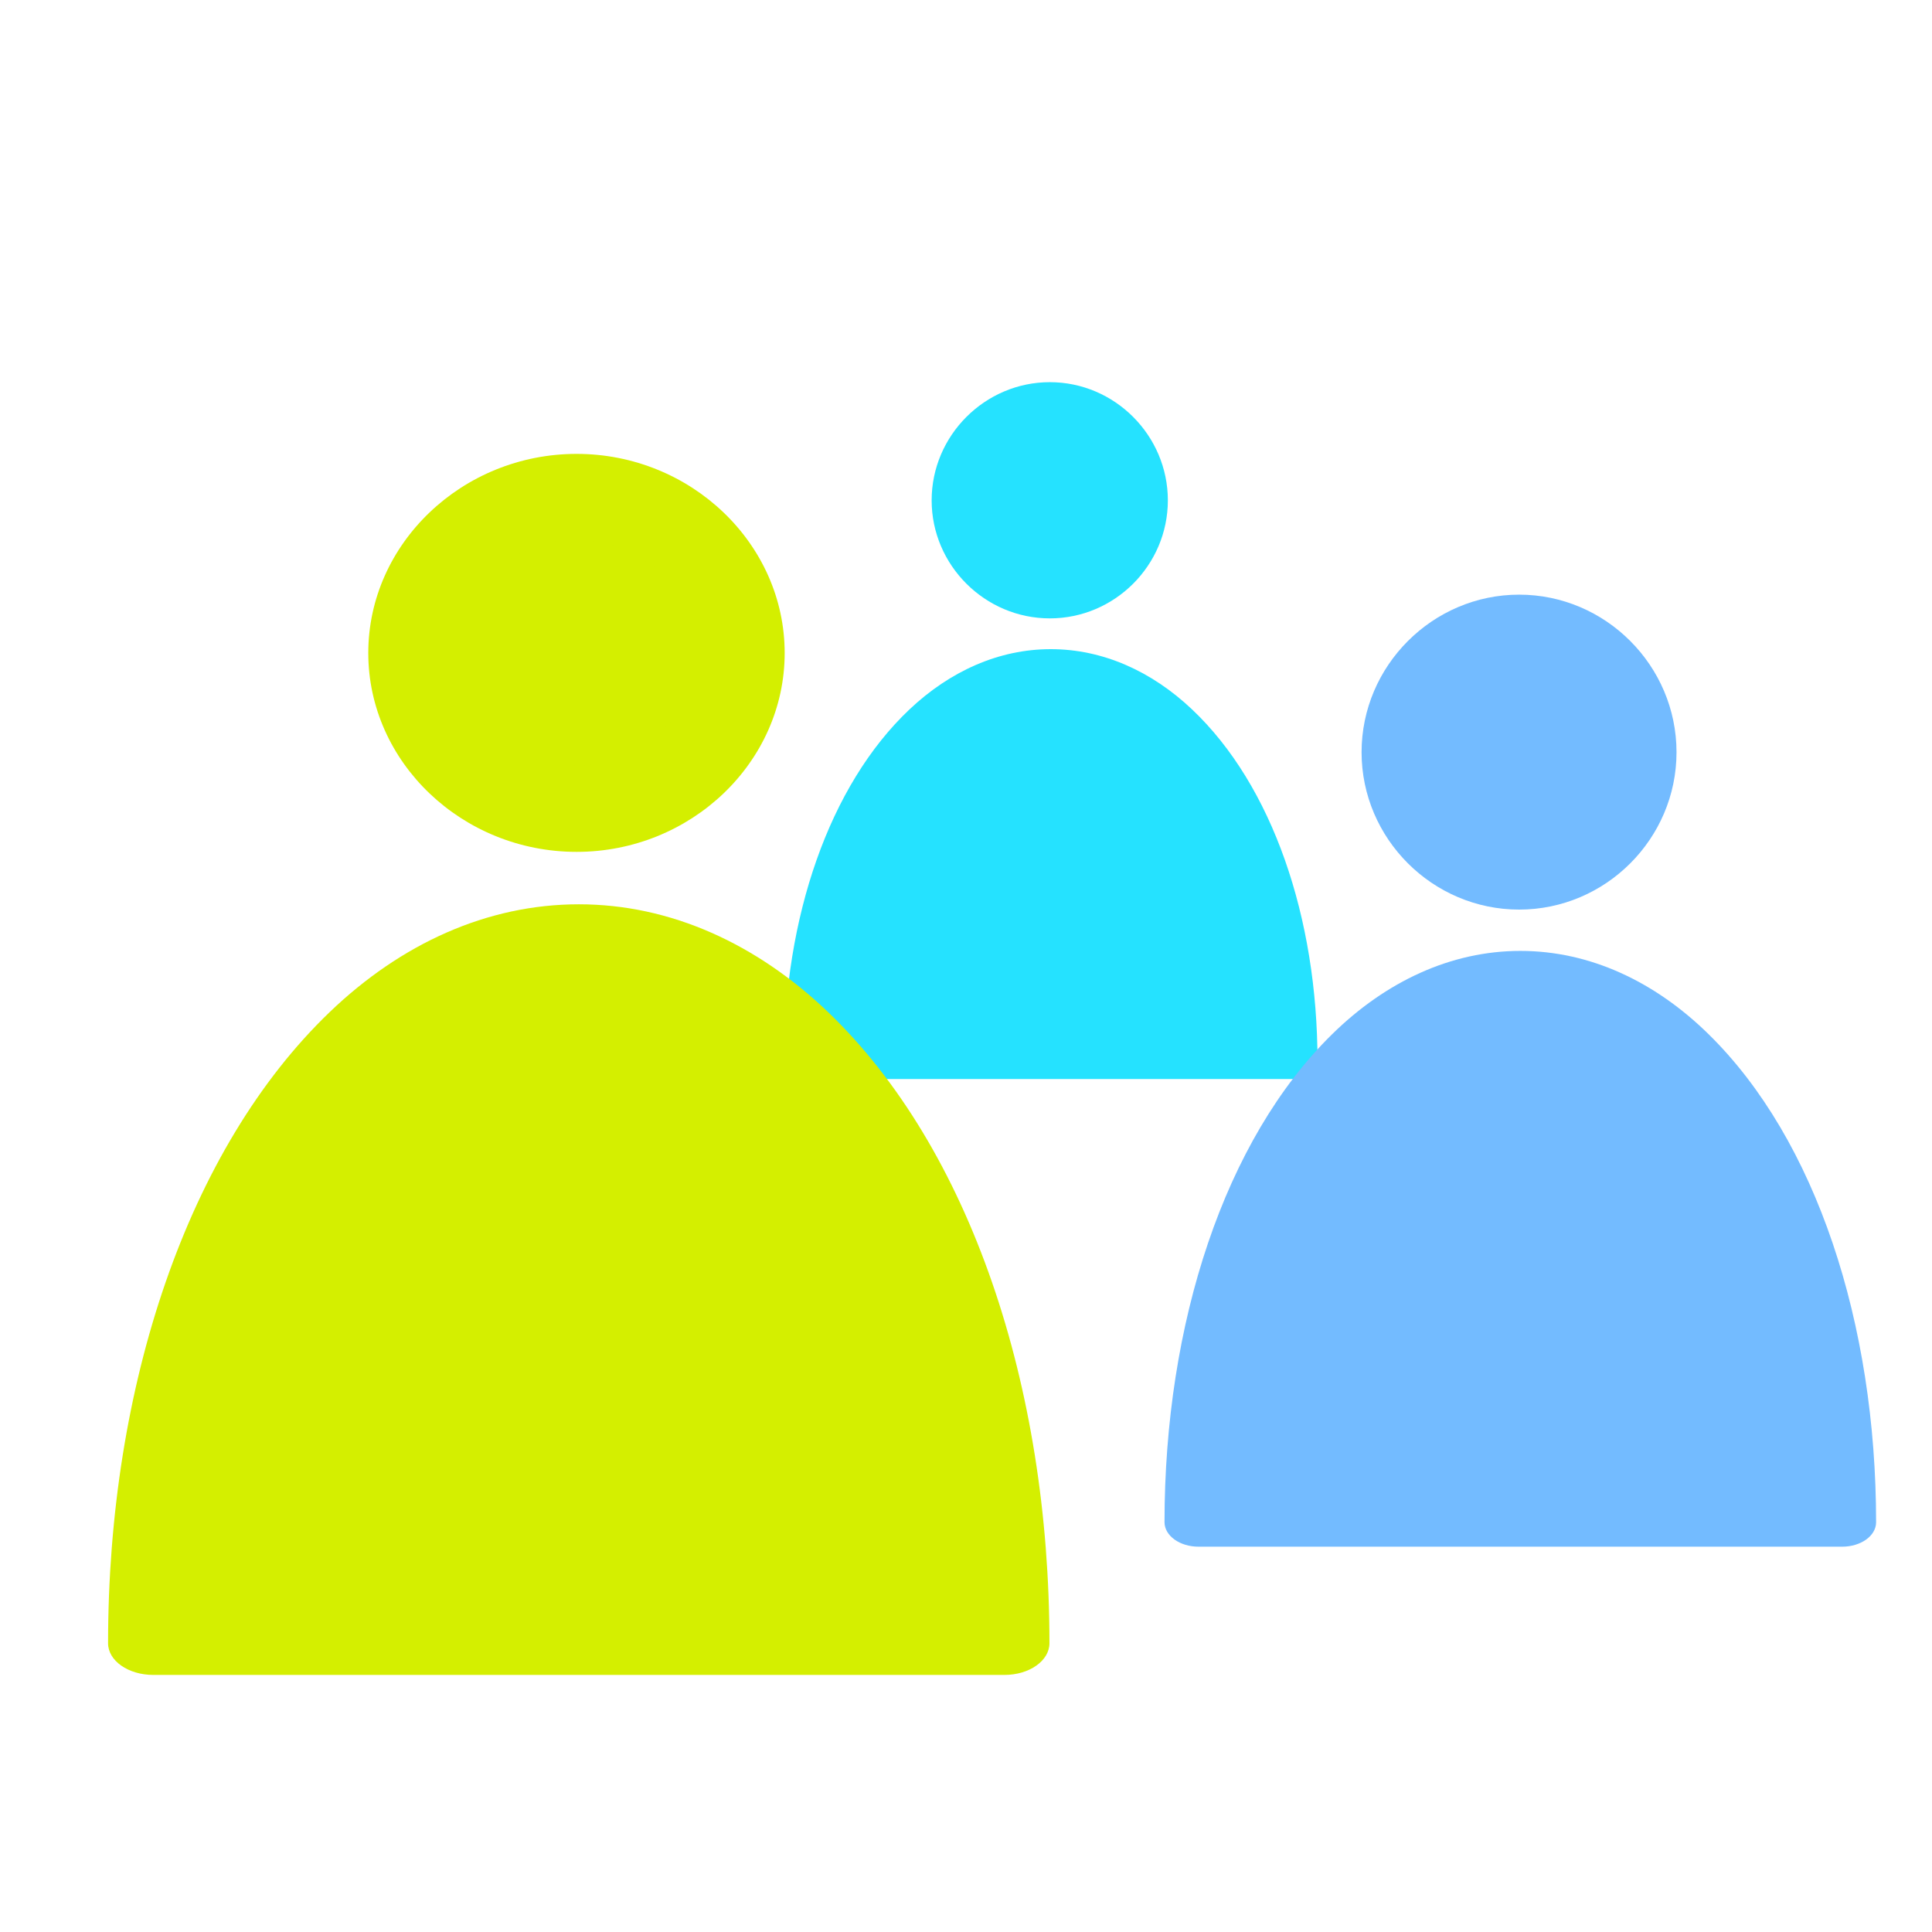 <?xml version="1.0" encoding="UTF-8" standalone="no"?>
<!-- Created with Inkscape (http://www.inkscape.org/) -->

<svg
   width="16"
   height="16"
   viewBox="0 0 16 16"
   version="1.1"
   id="svg5"
   inkscape:version="1.1.1 (3bf5ae0d25, 2021-09-20)"
   sodipodi:docname="hasflow-role.svg"
   xmlns:inkscape="http://www.inkscape.org/namespaces/inkscape"
   xmlns:sodipodi="http://sodipodi.sourceforge.net/DTD/sodipodi-0.dtd"
   xmlns="http://www.w3.org/2000/svg"
   xmlns:svg="http://www.w3.org/2000/svg">
  <sodipodi:namedview
     id="namedview7"
     pagecolor="#ffffff"
     bordercolor="#666666"
     borderopacity="1.0"
     inkscape:pageshadow="2"
     inkscape:pageopacity="0.0"
     inkscape:pagecheckerboard="0"
     inkscape:document-units="px"
     showgrid="false"
     inkscape:zoom="9.3249705"
     inkscape:cx="-6.809673"
     inkscape:cy="-0.5898142"
     inkscape:window-width="1852"
     inkscape:window-height="1016"
     inkscape:window-x="68"
     inkscape:window-y="27"
     inkscape:window-maximized="1"
     inkscape:current-layer="layer1" />
  <defs
     id="defs2" />
  <g
     inkscape:label="Layer 1"
     inkscape:groupmode="layer"
     id="layer1">
    <path
       style="color:#000000;fill:#25e2ff;fill-opacity:1;stroke-width:0.502;stroke-linejoin:round;-inkscape-stroke:none"
       d="M 6.704,8.936 C 6.587,8.937 6.492,8.871 6.492,8.79 c 0,-1.189 0.374,-2.286 1.041,-2.916 0.334,-0.315 0.738,-0.498 1.169,-0.498 0.431,0 0.836,0.183 1.169,0.498 0.667,0.63 1.04,1.727 1.04,2.916 -1.42e-4,0.081 -0.094,0.146 -0.211,0.146 H 8.702 Z"
       id="path1819"
       sodipodi:nodetypes="ccssscccc" />
    <g
       id="g1825"
       transform="matrix(0.603,0,0,0.603,3.313,1.435)"
       style="fill:#25e2ff;fill-opacity:1">
      <path
         style="color:#000000;fill:#25e2ff;fill-opacity:1;stroke-width:0.7;stroke-linejoin:round;-inkscape-stroke:none"
         d="M 10.194,4.491 A 1.271,1.271 0 0 1 8.923,5.763 1.271,1.271 0 0 1 7.652,4.491 1.271,1.271 0 0 1 8.923,3.22 1.271,1.271 0 0 1 10.194,4.491 Z"
         id="path1821" />
      <path
         style="color:#000000;fill:#25e2ff;fill-opacity:1;stroke-linejoin:round;-inkscape-stroke:none"
         d="m 8.924,2.869 c -0.891,0 -1.623,0.732 -1.623,1.623 0,0.891 0.732,1.621 1.623,1.621 0.891,3e-7 1.621,-0.73 1.621,-1.621 0,-0.891 -0.73,-1.623 -1.621,-1.623 z m 0,0.701 c 0.513,-2e-7 0.92,0.409 0.92,0.922 0,0.513 -0.407,0.92 -0.92,0.92 -0.513,0 -0.922,-0.407 -0.922,-0.92 1e-7,-0.513 0.409,-0.922 0.922,-0.922 z"
         id="path1823" />
    </g>
    <path
       style="color:#000000;fill:#d4ef00;fill-opacity:1;stroke-width:0.892;stroke-linejoin:round;-inkscape-stroke:none"
       d="M 1.269,13.871 C 1.063,13.871 0.895,13.754 0.895,13.609 0.895,11.477 1.554,9.51 2.731,8.381 3.32,7.816 4.033,7.489 4.794,7.489 c 0.76,0 1.474,0.328 2.063,0.892 1.177,1.129 1.834,3.096 1.834,5.228 -2.5e-4,0.145 -0.167,0.262 -0.372,0.262 H 4.794 Z"
       id="path1811"
       sodipodi:nodetypes="ccssscccc" />
    <g
       id="g1817"
       transform="matrix(1.063,0,0,1.016,-4.711,0.844)"
       style="fill:#d4ef00;fill-opacity:1">
      <path
         style="color:#000000;fill:#d4ef00;fill-opacity:1;stroke-width:0.7;stroke-linejoin:round;-inkscape-stroke:none"
         d="M 10.194,4.491 A 1.271,1.271 0 0 1 8.923,5.763 1.271,1.271 0 0 1 7.652,4.491 1.271,1.271 0 0 1 8.923,3.22 1.271,1.271 0 0 1 10.194,4.491 Z"
         id="path1813" />
      <path
         style="color:#000000;fill:#d4ef00;fill-opacity:1;stroke-linejoin:round;-inkscape-stroke:none"
         d="m 8.924,2.869 c -0.891,0 -1.623,0.732 -1.623,1.623 0,0.891 0.732,1.621 1.623,1.621 0.891,3e-7 1.621,-0.73 1.621,-1.621 0,-0.891 -0.73,-1.623 -1.621,-1.623 z m 0,0.701 c 0.513,-2e-7 0.92,0.409 0.92,0.922 0,0.513 -0.407,0.92 -0.92,0.92 -0.513,0 -0.922,-0.407 -0.922,-0.92 1e-7,-0.513 0.409,-0.922 0.922,-0.922 z"
         id="path1815" />
    </g>
    <path
       style="color:#000000;fill:#73bbff;fill-opacity:1;stroke-width:0.682;stroke-linejoin:round;-inkscape-stroke:none"
       d="m 9.927,12.809 c -0.156,4.89e-4 -0.282,-0.09 -0.283,-0.202 0,-1.649 0.498,-3.169 1.388,-4.042 0.445,-0.437 0.985,-0.69 1.559,-0.69 0.575,0 1.114,0.253 1.559,0.69 0.89,0.873 1.387,2.394 1.387,4.042 -1.9e-4,0.112 -0.126,0.202 -0.281,0.202 h -2.665 z"
       id="path1290"
       sodipodi:nodetypes="ccssscccc" />
    <g
       id="path1184"
       transform="matrix(0.804,0,0,0.804,5.406,2.618)"
       style="fill:#73bbff;fill-opacity:1">
      <path
         style="color:#000000;fill:#73bbff;fill-opacity:1;stroke-width:0.7;stroke-linejoin:round;-inkscape-stroke:none"
         d="M 10.194,4.491 A 1.271,1.271 0 0 1 8.923,5.763 1.271,1.271 0 0 1 7.652,4.491 1.271,1.271 0 0 1 8.923,3.22 1.271,1.271 0 0 1 10.194,4.491 Z"
         id="path1294" />
      <path
         style="color:#000000;fill:#73bbff;fill-opacity:1;stroke-linejoin:round;-inkscape-stroke:none"
         d="m 8.924,2.869 c -0.891,0 -1.623,0.732 -1.623,1.623 0,0.891 0.732,1.621 1.623,1.621 0.891,3e-7 1.621,-0.73 1.621,-1.621 0,-0.891 -0.73,-1.623 -1.621,-1.623 z m 0,0.701 c 0.513,-2e-7 0.92,0.409 0.92,0.922 0,0.513 -0.407,0.92 -0.92,0.92 -0.513,0 -0.922,-0.407 -0.922,-0.92 1e-7,-0.513 0.409,-0.922 0.922,-0.922 z"
         id="path1296" />
    </g>
  </g>
</svg>
